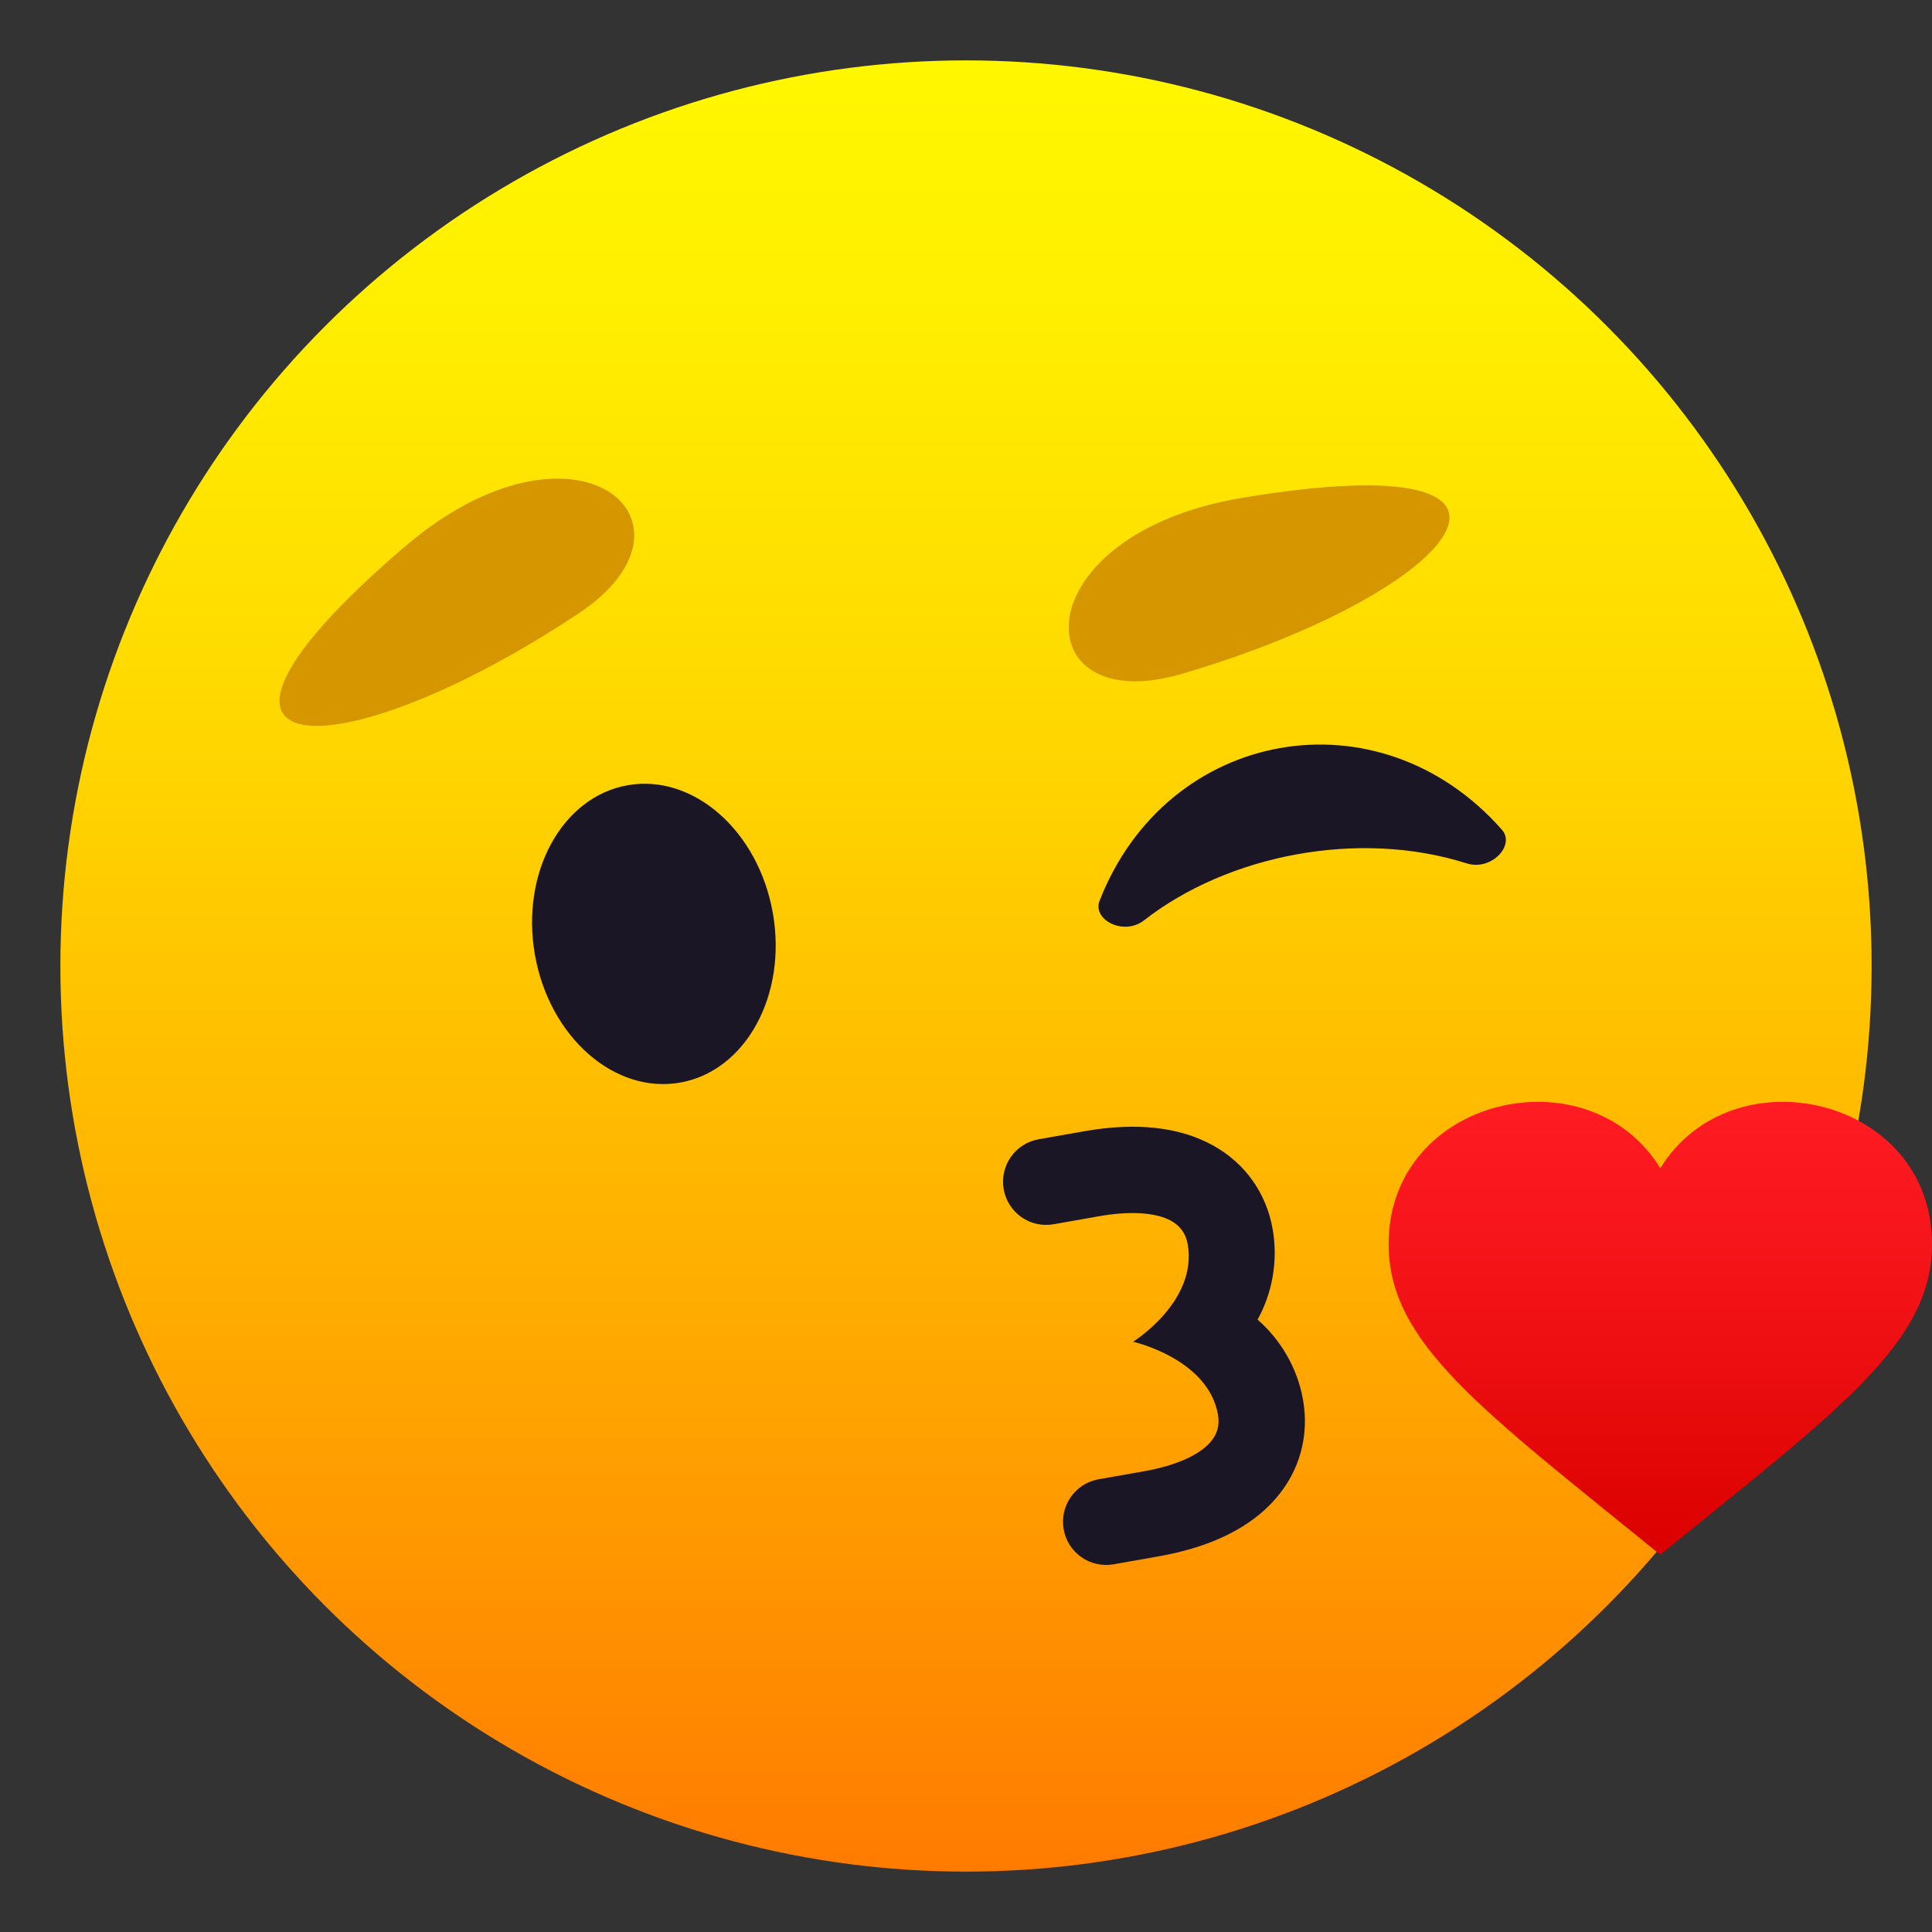 <?xml version="1.0" encoding="utf-8"?>
<!-- Generator: Adobe Illustrator 15.0.0, SVG Export Plug-In . SVG Version: 6.00 Build 0)  -->
<!DOCTYPE svg PUBLIC "-//W3C//DTD SVG 1.1//EN" "http://www.w3.org/Graphics/SVG/1.1/DTD/svg11.dtd">
<svg version="1.1" id="Layer_1" xmlns:x="http://ns.adobe.com/Extensibility/1.0/" xmlns:i="http://ns.adobe.com/AdobeIllustrator/10.0/" xmlns:graph="http://ns.adobe.com/Graphs/1.0/"
	 xmlns="http://www.w3.org/2000/svg" xmlns:xlink="http://www.w3.org/1999/xlink" xmlns:a="http://ns.adobe.com/AdobeSVGViewerExtensions/3.0/"
	 x="0px" y="0px" width="64px" height="64px" viewBox="0 0 64 64" enable-background="new 0 0 64 64" xml:space="preserve">
<rect x="0" y="0" width="64" height="64" fill="#333333" stroke="none"/>
<linearGradient id="SVGID_1_" gradientUnits="userSpaceOnUse" x1="31.966" y1="62.359" x2="31.966" y2="2.36" gradientTransform="matrix(1 0 0 1 0.034 -0.359)">
	<stop  offset="0" style="stop-color:#FF7B00"/>
	<stop  offset="0.324" style="stop-color:#FFAE00"/>
	<stop  offset="0.621" style="stop-color:#FFD600"/>
	<stop  offset="0.856" style="stop-color:#FFEE00"/>
	<stop  offset="1" style="stop-color:#FFF700"/>
	<a:midPointStop  offset="0" style="stop-color:#FF7B00"/>
	<a:midPointStop  offset="0.4" style="stop-color:#FF7B00"/>
	<a:midPointStop  offset="1" style="stop-color:#FFF700"/>
</linearGradient>
<circle fill="url(#SVGID_1_)" cx="32" cy="32" r="30"/>
<linearGradient id="SVGID_2_" gradientUnits="userSpaceOnUse" x1="-864.2" y1="875.356" x2="-864.2" y2="880.212" gradientTransform="matrix(2.906 0 0 -3.089 2566.193 2755.298)">
	<stop  offset="0" style="stop-color:#DB0100"/>
	<stop  offset="0.584" style="stop-color:#F31317"/>
	<stop  offset="1" style="stop-color:#FF1C23"/>
	<a:midPointStop  offset="0" style="stop-color:#DB0100"/>
	<a:midPointStop  offset="0.424" style="stop-color:#DB0100"/>
	<a:midPointStop  offset="1" style="stop-color:#FF1C23"/>
</linearGradient>
<path fill="url(#SVGID_2_)" d="M55,38.699c-2.387-3.881-9-2.365-9,2.512c0,3.271,3.049,5.457,8.998,10.289
	c5.953-4.832,9.004-7.019,9.002-10.289C64,36.334,57.389,34.818,55,38.699z"/>
<path fill="#1A1626" d="M38.385,51.555l-1.494,0.264c-0.779,0.137-1.52-0.383-1.656-1.16s0.381-1.52,1.158-1.656l1.496-0.264
	c1.041-0.184,1.828-0.527,2.209-0.969c0.23-0.266,0.311-0.563,0.248-0.912c-0.328-1.854-2.811-2.411-2.811-2.411
	s2.143-1.331,1.809-3.233c-0.063-0.348-0.242-0.6-0.543-0.77c-0.51-0.282-1.363-0.337-2.402-0.153l-1.494,0.263
	c-0.781,0.139-1.519-0.381-1.656-1.158c-0.138-0.778,0.381-1.52,1.158-1.656l1.496-0.264c1.734-0.307,3.178-0.147,4.289,0.473
	c1.057,0.588,1.756,1.572,1.967,2.77c0.186,1.061-0.02,2.127-0.5,2.996c0.752,0.652,1.316,1.586,1.504,2.648
	c0.213,1.197-0.109,2.363-0.902,3.277C41.426,50.604,40.121,51.248,38.385,51.555z"/>
<path fill="#1A1626" d="M37.906,30.481c2.762-2.154,7.088-3.021,10.676-1.882c0.83,0.263,1.617-0.605,1.174-1.109
	c-4.074-4.632-11.098-3.376-13.332,2.351C36.18,30.466,37.223,31.018,37.906,30.481z"/>
<ellipse transform="matrix(-0.174 -0.985 0.985 -0.174 -5.059 57.66)" fill="#1A1626" cx="21.662" cy="30.953" rx="5" ry="4"/>
<path fill="#D69600" d="M13.389,18.126c-8.636,7.4-2.271,7.55,5.784,2.189C23.721,17.291,19.073,13.252,13.389,18.126z"/>
<path fill="#D69600" d="M41.184,16.485c-7.386,1.22-7.28,7.379-2.039,5.839C48.43,19.598,52.404,14.626,41.184,16.485z"/>
</svg>
